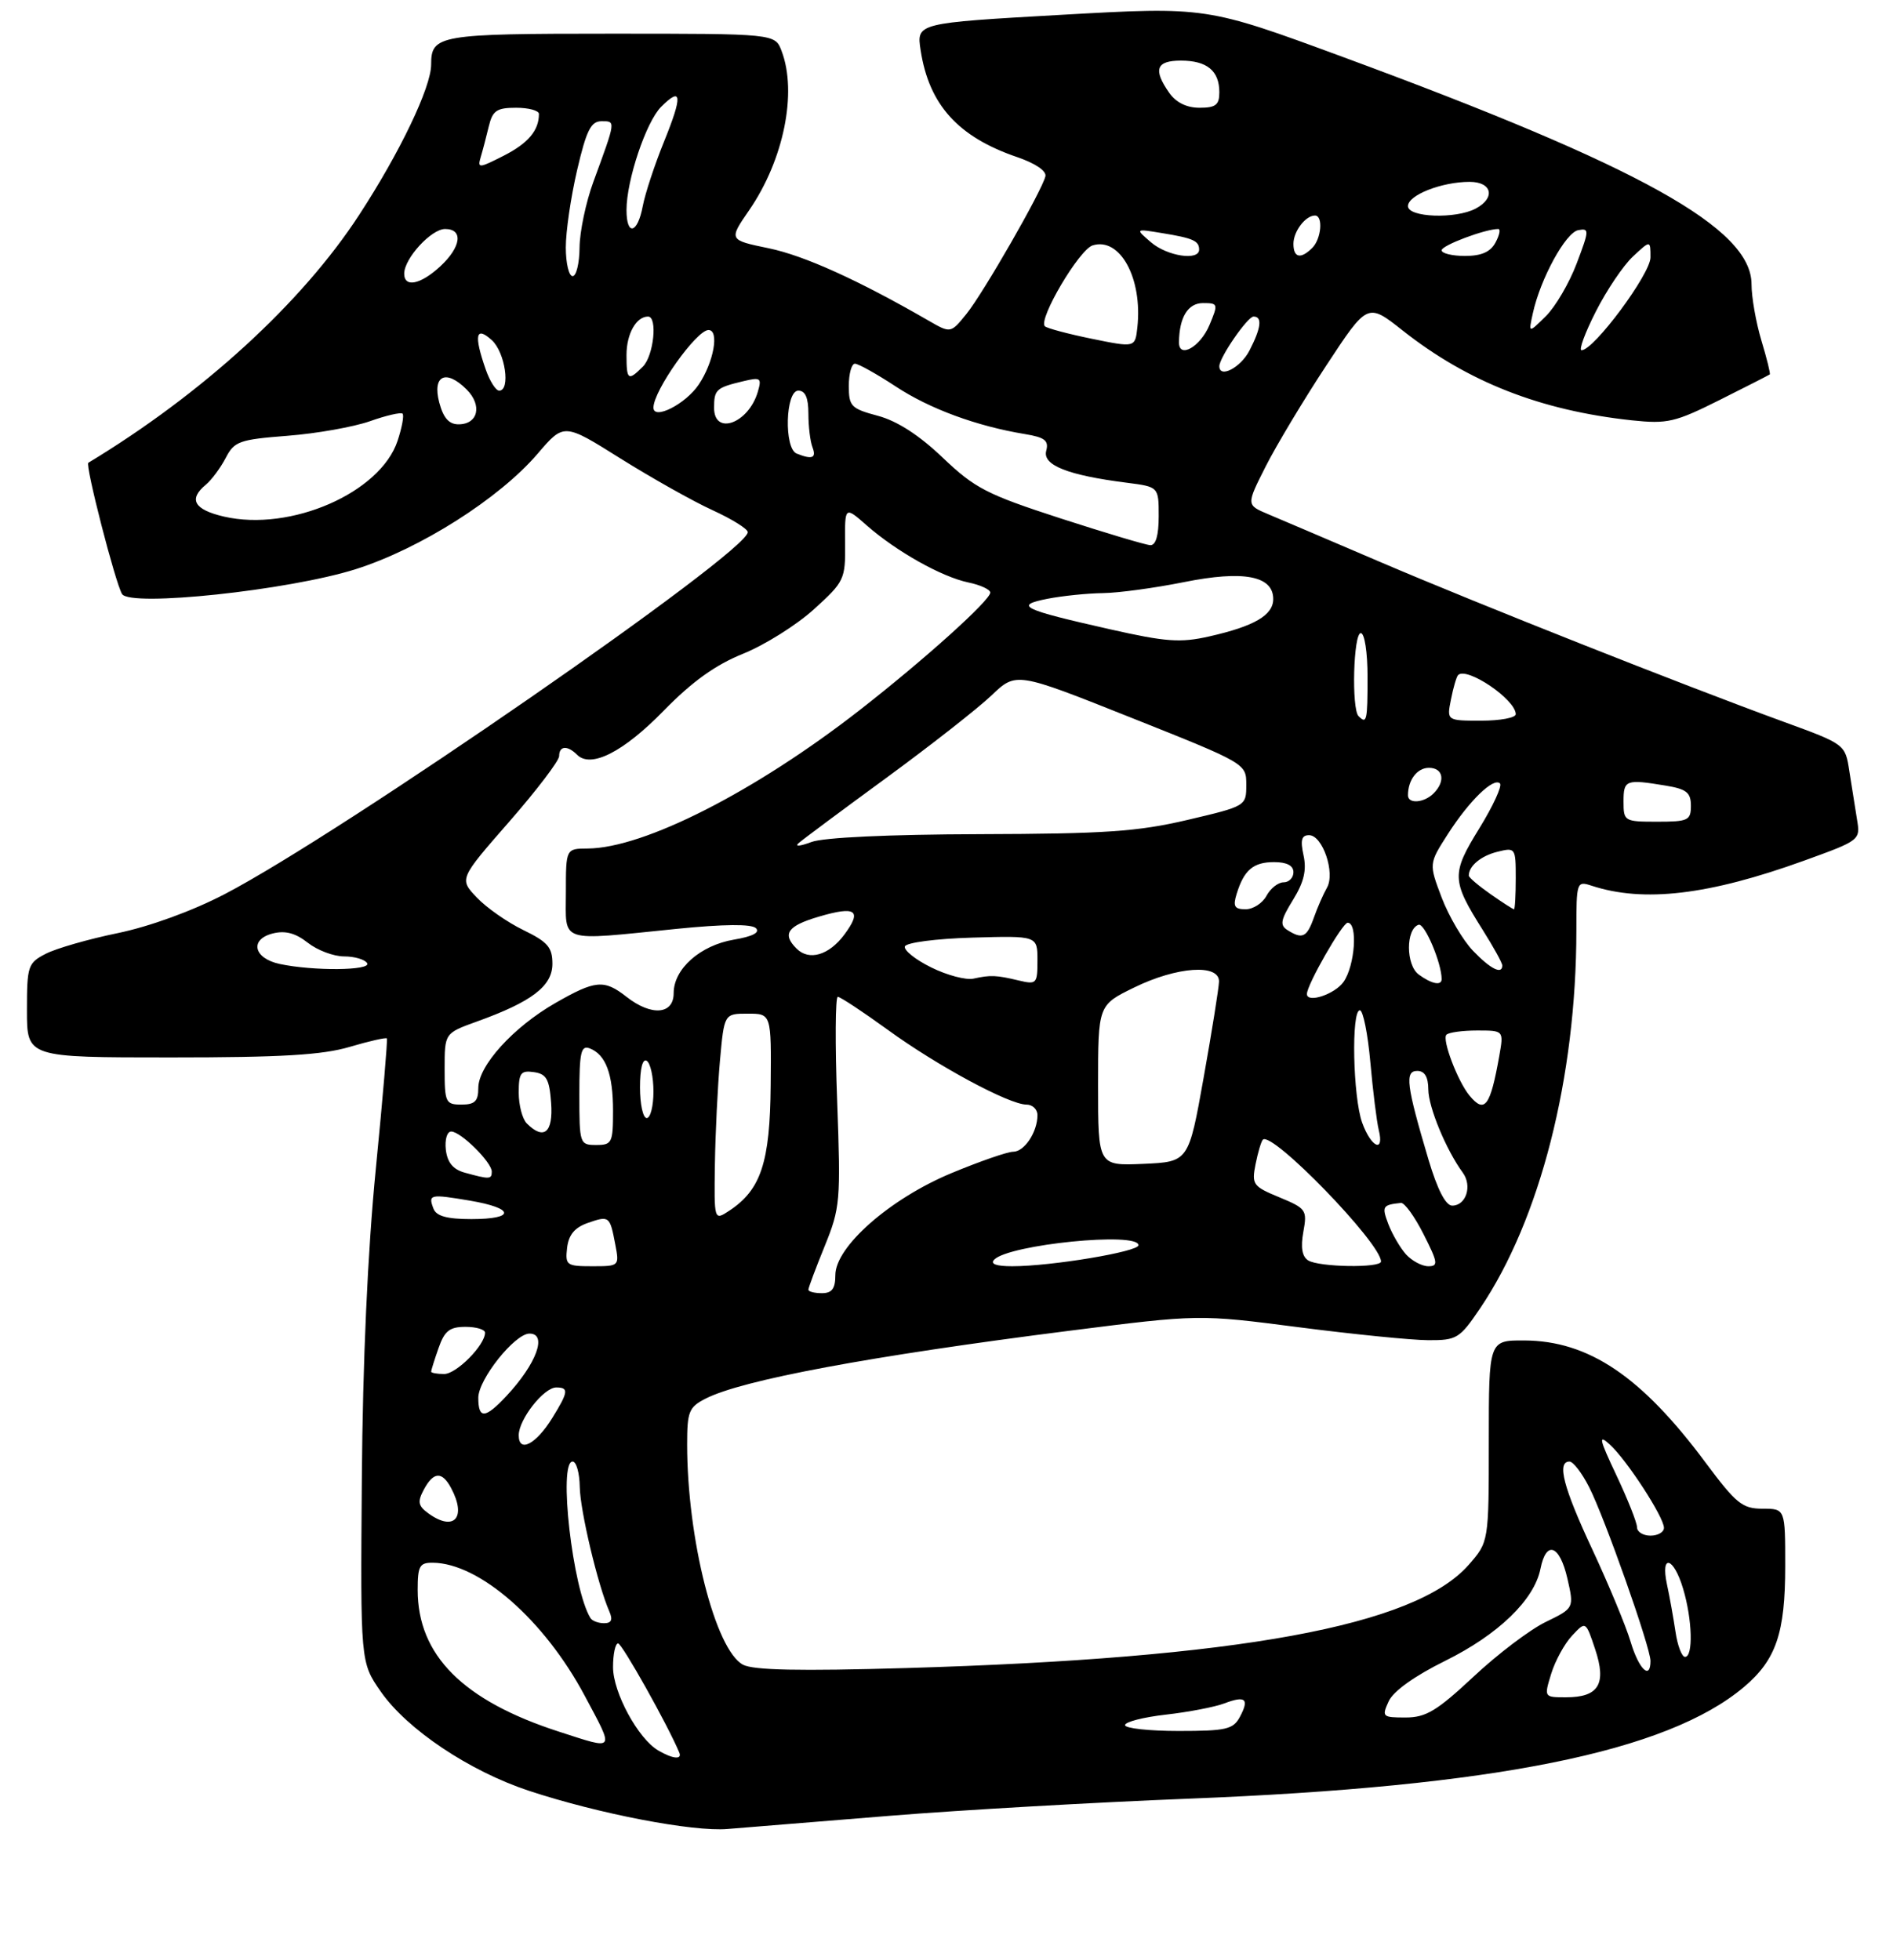 <?xml version="1.0" encoding="UTF-8" standalone="no"?>
<!DOCTYPE svg PUBLIC "-//W3C//DTD SVG 1.1//EN" "http://www.w3.org/Graphics/SVG/1.1/DTD/svg11.dtd" >
<svg xmlns="http://www.w3.org/2000/svg" xmlns:xlink="http://www.w3.org/1999/xlink" version="1.1" viewBox="0 0 281 291">
 <g >
 <path fill="currentColor"
d=" M 132.00 269.60 C 142.72 268.73 162.75 267.59 176.50 267.05 C 221.86 265.27 247.47 260.11 258.89 250.46 C 263.65 246.43 265.00 242.46 265.00 232.53 C 265.00 224.00 265.00 224.00 261.64 224.00 C 258.64 224.00 257.72 223.25 253.19 217.17 C 243.66 204.34 235.82 199.06 226.25 199.02 C 221.00 199.00 221.00 199.00 221.00 213.97 C 221.00 228.93 221.00 228.93 218.00 232.35 C 210.04 241.41 183.88 246.21 134.47 247.66 C 118.67 248.12 111.83 247.98 110.29 247.16 C 106.18 244.96 102.00 228.47 102.00 214.45 C 102.00 209.57 102.26 208.92 104.75 207.65 C 110.17 204.88 129.15 201.34 158.74 197.58 C 177.98 195.14 177.98 195.14 192.74 197.05 C 200.86 198.10 209.53 198.97 212.00 198.98 C 216.26 199.00 216.67 198.74 219.71 194.25 C 228.61 181.08 233.99 159.97 234.00 138.13 C 234.00 130.94 234.05 130.78 236.25 131.50 C 243.98 134.04 253.64 132.90 267.78 127.79 C 276.15 124.76 276.17 124.74 275.65 121.62 C 275.37 119.91 274.86 116.70 274.52 114.50 C 273.91 110.50 273.91 110.50 264.70 107.14 C 249.70 101.66 219.49 89.69 205.00 83.49 C 197.57 80.31 190.03 77.09 188.24 76.34 C 184.99 74.97 184.99 74.97 187.89 69.23 C 189.49 66.08 193.54 59.33 196.90 54.23 C 203.00 44.95 203.00 44.95 208.20 49.06 C 217.89 56.72 228.71 60.96 242.26 62.41 C 247.50 62.96 248.65 62.70 255.26 59.39 C 259.24 57.40 262.60 55.68 262.71 55.59 C 262.83 55.49 262.27 53.22 261.46 50.54 C 260.66 47.87 260.00 44.12 260.00 42.21 C 260.00 33.90 243.59 24.77 199.29 8.44 C 179.07 0.99 179.07 0.99 157.56 2.20 C 136.04 3.42 136.04 3.42 136.66 7.46 C 137.90 15.55 142.22 20.34 151.00 23.33 C 153.71 24.26 155.37 25.39 155.18 26.18 C 154.65 28.38 145.96 43.52 143.46 46.61 C 141.12 49.50 141.12 49.50 137.81 47.59 C 127.40 41.58 119.38 37.95 114.11 36.86 C 108.16 35.63 108.16 35.63 111.22 31.19 C 116.34 23.74 118.37 13.74 116.02 7.57 C 115.05 5.00 115.05 5.00 90.72 5.00 C 65.11 5.00 64.00 5.19 64.00 9.58 C 64.00 12.95 59.37 22.63 53.30 31.93 C 44.81 44.97 30.05 58.47 13.11 68.71 C 12.61 69.01 17.13 86.59 18.12 88.20 C 19.33 90.15 42.84 87.65 52.79 84.51 C 62.36 81.48 74.12 74.02 79.82 67.35 C 83.71 62.80 83.71 62.80 92.10 68.07 C 96.72 70.96 102.86 74.42 105.75 75.74 C 108.64 77.06 111.00 78.53 111.00 79.01 C 111.00 81.99 50.67 123.75 33.34 132.76 C 28.54 135.26 22.24 137.55 17.48 138.54 C 13.13 139.43 8.32 140.82 6.79 141.61 C 4.14 142.98 4.00 143.41 4.00 150.03 C 4.00 157.00 4.00 157.00 25.32 157.00 C 41.77 157.00 47.84 156.64 51.92 155.43 C 54.82 154.57 57.30 154.01 57.43 154.18 C 57.55 154.36 56.82 163.05 55.79 173.50 C 54.58 185.77 53.84 202.11 53.71 219.65 C 53.50 246.80 53.50 246.80 56.52 251.15 C 60.42 256.76 69.66 262.95 78.51 265.88 C 88.83 269.29 102.87 271.99 108.00 271.55 C 110.47 271.34 121.28 270.46 132.00 269.60 Z  M 97.72 259.90 C 94.73 258.16 91.00 251.29 91.00 247.52 C 91.00 245.58 91.34 244.00 91.75 244.00 C 92.34 244.01 99.15 256.16 100.83 260.20 C 101.29 261.29 99.87 261.16 97.72 259.90 Z  M 83.00 257.11 C 68.72 252.50 62.00 245.75 62.00 236.05 C 62.00 232.51 62.28 232.00 64.25 232.02 C 71.17 232.09 80.81 240.53 86.80 251.78 C 91.25 260.12 91.44 259.84 83.00 257.11 Z  M 167.00 256.13 C 167.00 255.65 169.74 254.95 173.09 254.57 C 176.44 254.19 180.33 253.44 181.73 252.91 C 184.89 251.71 185.48 252.23 184.05 254.91 C 183.06 256.76 182.02 257.00 174.96 257.00 C 170.58 257.00 167.00 256.61 167.00 256.13 Z  M 206.14 252.59 C 206.83 251.09 209.95 248.85 214.52 246.59 C 222.41 242.69 227.74 237.54 228.67 232.92 C 229.52 228.63 231.52 229.36 232.67 234.38 C 233.67 238.76 233.67 238.76 229.44 240.82 C 227.11 241.95 222.29 245.60 218.73 248.94 C 213.28 254.03 211.67 255.00 208.64 255.00 C 205.20 255.00 205.09 254.89 206.14 252.59 Z  M 230.26 248.51 C 230.85 246.59 232.24 244.04 233.36 242.85 C 235.39 240.67 235.39 240.67 236.79 244.87 C 238.51 250.03 237.31 252.00 232.47 252.00 C 229.19 252.00 229.19 252.00 230.26 248.51 Z  M 242.05 243.75 C 241.35 241.41 238.80 235.27 236.39 230.10 C 232.06 220.84 231.06 217.00 232.98 217.00 C 233.52 217.00 234.83 218.70 235.89 220.79 C 238.19 225.29 245.00 244.59 245.00 246.60 C 245.00 249.51 243.27 247.84 242.05 243.75 Z  M 248.71 242.25 C 248.40 240.19 247.84 237.04 247.45 235.25 C 246.46 230.64 248.43 231.14 249.84 235.87 C 251.21 240.42 251.37 246.00 250.13 246.00 C 249.65 246.00 249.01 244.31 248.71 242.25 Z  M 87.65 240.24 C 85.00 235.96 82.84 217.00 85.00 217.00 C 85.55 217.00 86.03 218.69 86.06 220.75 C 86.11 224.26 88.74 235.35 90.45 239.25 C 90.99 240.49 90.77 241.00 89.67 241.00 C 88.81 241.00 87.91 240.66 87.65 240.24 Z  M 243.00 226.75 C 243.00 226.06 241.62 222.60 239.95 219.05 C 237.39 213.65 237.23 212.89 238.93 214.44 C 241.45 216.71 247.00 225.25 247.00 226.84 C 247.00 227.48 246.10 228.00 245.00 228.00 C 243.90 228.00 243.00 227.44 243.00 226.75 Z  M 63.56 224.67 C 62.06 223.57 61.95 222.97 62.91 221.17 C 64.34 218.49 65.62 218.41 66.96 220.93 C 69.32 225.34 67.39 227.47 63.56 224.67 Z  M 77.00 213.10 C 77.00 210.74 80.72 206.00 82.57 206.00 C 84.46 206.00 84.38 206.65 81.98 210.53 C 79.56 214.45 77.00 215.77 77.00 213.10 Z  M 71.00 207.53 C 71.00 204.80 76.42 198.00 78.60 198.00 C 81.29 198.00 79.63 202.49 75.19 207.25 C 72.02 210.65 71.00 210.72 71.00 207.53 Z  M 64.00 203.65 C 64.00 203.46 64.49 201.88 65.10 200.15 C 65.99 197.59 66.74 197.00 69.10 197.00 C 70.69 197.00 72.00 197.39 72.00 197.87 C 72.00 199.71 67.76 204.00 65.93 204.00 C 64.87 204.00 64.00 203.84 64.00 203.65 Z  M 120.00 191.48 C 120.00 191.19 121.09 188.28 122.42 185.01 C 124.72 179.35 124.81 178.34 124.27 163.53 C 123.95 154.99 124.00 148.00 124.36 148.00 C 124.73 148.00 128.06 150.20 131.77 152.89 C 139.14 158.25 149.81 164.00 152.37 164.00 C 153.27 164.00 154.00 164.70 154.00 165.57 C 154.00 168.08 152.06 171.00 150.40 171.00 C 149.55 171.00 145.44 172.43 141.25 174.17 C 132.11 177.97 124.00 185.10 124.00 189.32 C 124.00 191.33 123.50 192.00 122.00 192.00 C 120.90 192.00 120.00 191.77 120.00 191.48 Z  M 84.18 185.27 C 84.41 183.34 85.30 182.26 87.23 181.58 C 90.44 180.46 90.53 180.53 91.33 184.75 C 91.95 187.98 91.93 188.00 87.91 188.00 C 84.10 188.00 83.89 187.85 84.18 185.27 Z  M 147.59 187.01 C 149.84 184.76 169.00 182.85 169.00 184.88 C 169.00 185.84 156.06 188.00 150.26 188.00 C 147.86 188.00 146.94 187.66 147.59 187.01 Z  M 194.18 187.13 C 193.28 186.56 193.05 185.19 193.47 182.90 C 194.06 179.66 193.90 179.42 189.92 177.77 C 185.98 176.14 185.78 175.86 186.38 172.84 C 186.73 171.08 187.22 169.45 187.46 169.21 C 188.80 167.87 205.00 184.58 205.00 187.30 C 205.00 188.29 195.77 188.14 194.18 187.13 Z  M 208.72 186.25 C 207.85 185.28 206.67 183.26 206.09 181.75 C 205.09 179.10 205.21 178.89 207.96 178.60 C 208.49 178.54 210.00 180.64 211.32 183.25 C 213.45 187.46 213.53 188.00 212.02 188.00 C 211.08 188.00 209.60 187.21 208.72 186.25 Z  M 64.35 179.46 C 63.53 177.32 63.81 177.26 69.75 178.26 C 76.42 179.39 76.55 181.00 69.97 181.00 C 66.36 181.00 64.77 180.56 64.35 179.46 Z  M 106.12 172.87 C 106.19 168.27 106.53 161.35 106.87 157.50 C 107.50 150.50 107.50 150.50 111.00 150.50 C 114.50 150.50 114.50 150.50 114.40 161.14 C 114.30 172.59 112.96 176.65 108.25 179.76 C 106.00 181.24 106.00 181.24 106.12 172.87 Z  M 212.05 172.18 C 208.77 161.14 208.49 159.00 210.38 159.00 C 211.48 159.00 212.01 159.89 212.02 161.75 C 212.04 164.39 214.67 170.74 217.14 174.11 C 218.57 176.07 217.63 179.00 215.57 179.00 C 214.60 179.00 213.38 176.64 212.05 172.18 Z  M 69.00 174.11 C 67.25 173.63 66.41 172.61 66.18 170.71 C 66.01 169.20 66.36 168.00 66.98 168.00 C 68.39 168.00 73.00 172.56 73.00 173.95 C 73.00 175.11 72.66 175.12 69.00 174.11 Z  M 163.00 161.16 C 163.00 149.23 163.00 149.23 168.35 146.62 C 174.71 143.50 181.03 143.07 180.95 145.75 C 180.92 146.71 179.90 153.12 178.67 160.00 C 176.44 172.50 176.44 172.50 169.72 172.80 C 163.00 173.09 163.00 173.09 163.00 161.16 Z  M 86.00 162.53 C 86.00 156.24 86.24 155.16 87.53 155.65 C 89.92 156.57 91.00 159.44 91.00 164.93 C 91.00 169.67 90.84 170.00 88.50 170.00 C 86.06 170.00 86.00 169.83 86.00 162.53 Z  M 202.20 166.68 C 200.83 162.88 200.56 150.00 201.86 150.00 C 202.34 150.00 203.04 153.49 203.42 157.75 C 203.80 162.01 204.36 166.51 204.66 167.75 C 205.53 171.26 203.54 170.39 202.20 166.68 Z  M 78.20 166.80 C 77.54 166.14 77.00 164.08 77.00 162.23 C 77.00 159.31 77.30 158.90 79.25 159.18 C 81.12 159.45 81.55 160.22 81.81 163.75 C 82.13 168.16 80.74 169.34 78.20 166.80 Z  M 95.00 161.44 C 95.00 158.66 95.39 157.12 96.00 157.50 C 96.55 157.84 97.00 159.89 97.00 162.06 C 97.00 164.23 96.55 166.00 96.00 166.00 C 95.45 166.00 95.00 163.95 95.00 161.44 Z  M 66.00 158.70 C 66.00 153.40 66.00 153.40 70.76 151.68 C 78.94 148.74 82.00 146.41 82.00 143.10 C 82.00 140.65 81.31 139.85 77.69 138.09 C 75.32 136.94 72.21 134.77 70.77 133.25 C 68.16 130.50 68.16 130.50 75.58 122.01 C 79.66 117.34 83.00 112.95 83.00 112.26 C 83.00 110.72 84.23 110.63 85.66 112.06 C 87.71 114.11 92.53 111.66 98.50 105.54 C 102.75 101.19 106.19 98.72 110.31 97.06 C 113.50 95.77 118.23 92.81 120.81 90.47 C 125.34 86.36 125.50 86.03 125.45 80.68 C 125.40 75.14 125.40 75.14 128.66 78.01 C 133.07 81.88 139.80 85.66 143.75 86.48 C 145.54 86.85 147.00 87.53 147.00 87.98 C 147.00 89.13 137.19 97.96 127.60 105.44 C 112.09 117.53 95.60 125.92 87.25 125.98 C 84.00 126.00 84.00 126.00 84.00 132.50 C 84.00 140.12 82.73 139.70 100.44 137.91 C 107.50 137.20 111.57 137.17 112.21 137.81 C 112.85 138.45 111.72 139.04 108.94 139.51 C 103.94 140.36 100.00 143.85 100.00 147.45 C 100.00 150.64 96.70 150.90 93.00 148.00 C 89.67 145.39 88.40 145.50 82.42 148.93 C 76.19 152.51 71.00 158.23 71.00 161.53 C 71.00 163.50 70.49 164.00 68.50 164.00 C 66.15 164.00 66.00 163.69 66.00 158.70 Z  M 218.14 162.67 C 216.39 160.56 214.02 154.32 214.71 153.63 C 215.05 153.28 217.11 153.00 219.28 153.00 C 223.22 153.00 223.22 153.00 222.56 156.75 C 221.22 164.29 220.40 165.39 218.14 162.67 Z  M 194.00 147.58 C 194.00 146.21 199.27 137.00 200.05 137.00 C 201.58 137.00 201.14 143.36 199.44 145.78 C 198.15 147.62 194.00 149.00 194.00 147.58 Z  M 138.24 143.64 C 135.90 142.49 134.14 141.08 134.32 140.52 C 134.51 139.95 138.89 139.37 144.33 139.21 C 154.00 138.93 154.00 138.93 154.00 142.58 C 154.00 146.06 153.87 146.20 151.25 145.58 C 147.87 144.77 147.04 144.74 144.50 145.30 C 143.40 145.54 140.58 144.80 138.24 143.64 Z  M 210.61 144.70 C 208.67 143.29 208.66 137.93 210.58 137.30 C 211.47 137.01 214.00 142.99 214.00 145.37 C 214.00 146.39 212.52 146.10 210.61 144.70 Z  M 41.51 143.12 C 37.64 142.29 37.01 139.47 40.50 138.59 C 42.34 138.13 43.86 138.53 45.69 139.97 C 47.11 141.09 49.53 142.00 51.08 142.00 C 52.62 142.00 54.16 142.45 54.50 143.00 C 55.18 144.11 46.49 144.19 41.51 143.12 Z  M 218.65 141.16 C 217.15 139.59 215.07 136.05 214.01 133.28 C 212.10 128.24 212.10 128.24 214.90 123.87 C 218.09 118.89 221.71 115.37 222.66 116.32 C 223.01 116.68 221.63 119.68 219.59 122.99 C 215.42 129.74 215.46 130.71 220.11 138.09 C 221.70 140.61 223.00 142.97 223.00 143.34 C 223.00 144.75 221.26 143.88 218.65 141.16 Z  M 118.24 140.84 C 116.06 138.66 116.89 137.47 121.54 136.10 C 127.05 134.47 128.02 135.15 125.33 138.77 C 123.05 141.83 120.10 142.70 118.24 140.84 Z  M 191.11 138.09 C 189.95 137.36 190.10 136.58 191.94 133.60 C 193.56 130.97 193.98 129.20 193.50 127.00 C 193.00 124.72 193.20 124.00 194.32 124.00 C 196.33 124.00 198.24 129.61 196.97 131.81 C 196.44 132.74 195.56 134.74 195.03 136.25 C 193.99 139.18 193.32 139.49 191.11 138.09 Z  M 183.56 132.75 C 184.65 129.18 186.03 128.00 189.12 128.00 C 191.01 128.00 192.00 128.51 192.00 129.50 C 192.00 130.32 191.34 131.00 190.54 131.00 C 189.73 131.00 188.59 131.90 188.00 133.00 C 187.41 134.10 186.02 135.00 184.90 135.00 C 183.25 135.00 183.00 134.57 183.56 132.75 Z  M 221.25 132.75 C 219.48 131.51 218.03 130.28 218.03 130.00 C 218.03 128.58 219.82 127.08 222.26 126.47 C 224.95 125.80 225.00 125.87 225.00 130.39 C 225.00 132.93 224.88 135.00 224.74 135.00 C 224.59 135.00 223.02 133.99 221.25 132.75 Z  M 118.50 125.22 C 119.05 124.72 124.90 120.37 131.50 115.54 C 138.10 110.71 145.15 105.18 147.17 103.26 C 150.84 99.75 150.84 99.75 167.92 106.56 C 184.99 113.36 185.00 113.37 185.00 116.52 C 185.00 119.67 184.97 119.69 176.25 121.74 C 168.88 123.47 164.03 123.80 145.43 123.85 C 131.90 123.89 122.22 124.34 120.43 125.02 C 118.82 125.63 117.95 125.72 118.50 125.22 Z  M 241.00 119.00 C 241.00 115.79 241.33 115.66 247.25 116.64 C 250.35 117.15 251.00 117.67 251.00 119.63 C 251.00 121.81 250.59 122.00 246.00 122.00 C 241.11 122.00 241.00 121.93 241.00 119.00 Z  M 209.00 118.08 C 209.00 115.80 210.37 114.00 212.11 114.00 C 214.24 114.00 214.61 115.99 212.80 117.80 C 211.38 119.22 209.00 119.39 209.00 118.08 Z  M 201.67 106.33 C 200.60 105.26 200.90 94.00 202.00 94.00 C 202.56 94.00 203.00 96.83 203.00 100.50 C 203.00 107.05 202.88 107.55 201.67 106.33 Z  M 215.39 103.82 C 215.73 102.08 216.21 100.46 216.44 100.23 C 217.73 98.94 225.00 103.86 225.00 106.04 C 225.00 106.57 222.69 107.00 219.88 107.00 C 214.75 107.00 214.75 107.00 215.39 103.82 Z  M 164.77 93.43 C 151.65 90.47 150.48 89.89 155.50 88.90 C 157.70 88.47 161.40 88.09 163.73 88.06 C 166.06 88.03 171.46 87.29 175.74 86.43 C 184.58 84.65 189.00 85.49 189.00 88.94 C 189.00 91.34 186.19 92.98 179.50 94.49 C 175.23 95.46 173.09 95.31 164.77 93.43 Z  M 157.38 76.95 C 146.49 73.41 144.71 72.50 139.95 67.96 C 136.44 64.61 133.19 62.51 130.33 61.74 C 126.33 60.67 126.00 60.33 126.00 57.29 C 126.00 55.48 126.41 54.00 126.91 54.00 C 127.41 54.00 130.13 55.52 132.95 57.37 C 137.99 60.70 144.98 63.27 152.15 64.45 C 155.11 64.94 155.71 65.41 155.30 66.95 C 154.75 69.07 158.51 70.56 167.25 71.67 C 172.00 72.28 172.00 72.28 172.00 76.64 C 172.00 79.49 171.57 80.98 170.75 80.94 C 170.06 80.91 164.05 79.11 157.38 76.95 Z  M 33.25 76.70 C 28.80 75.67 27.93 74.13 30.57 71.95 C 31.43 71.23 32.75 69.44 33.51 67.98 C 34.78 65.52 35.53 65.26 42.70 64.70 C 46.99 64.37 52.48 63.39 54.91 62.54 C 57.33 61.68 59.51 61.18 59.76 61.42 C 60.00 61.67 59.67 63.48 59.02 65.44 C 56.47 73.16 43.14 78.98 33.25 76.70 Z  M 118.25 67.34 C 116.36 66.57 116.59 58.00 118.50 58.00 C 119.54 58.00 120.00 59.05 120.00 61.42 C 120.00 63.30 120.27 65.55 120.61 66.42 C 121.22 68.01 120.56 68.27 118.25 67.34 Z  M 65.20 59.75 C 64.15 55.74 66.20 54.76 69.26 57.82 C 71.63 60.18 70.97 63.00 68.06 63.00 C 66.64 63.00 65.81 62.05 65.20 59.75 Z  M 106.00 60.56 C 106.00 57.84 106.30 57.56 110.33 56.60 C 112.92 55.98 113.10 56.11 112.48 58.21 C 111.09 62.88 106.00 64.72 106.00 60.56 Z  M 97.00 60.52 C 97.00 58.00 103.39 49.00 105.17 49.00 C 106.81 49.00 105.95 53.78 103.72 57.10 C 101.77 60.00 97.00 62.42 97.00 60.52 Z  M 72.10 54.85 C 70.32 49.76 70.62 48.34 73.00 50.50 C 74.99 52.30 75.82 58.00 74.10 58.00 C 73.60 58.00 72.70 56.58 72.10 54.85 Z  M 93.00 52.70 C 93.00 49.57 94.44 47.00 96.20 47.00 C 97.64 47.00 97.04 52.82 95.43 54.43 C 93.24 56.62 93.00 56.45 93.00 52.70 Z  M 181.00 54.37 C 181.00 53.08 185.19 47.00 186.08 47.00 C 187.41 47.00 187.21 48.69 185.47 52.05 C 184.16 54.59 181.00 56.23 181.00 54.37 Z  M 162.08 50.30 C 158.55 49.58 155.41 48.74 155.10 48.44 C 154.08 47.42 160.18 37.08 162.18 36.44 C 166.25 35.15 169.63 41.32 168.83 48.62 C 168.50 51.61 168.50 51.61 162.08 50.30 Z  M 175.01 50.82 C 175.05 47.11 176.34 45.00 178.57 45.00 C 180.82 45.00 180.85 45.12 179.54 48.25 C 178.18 51.50 174.99 53.32 175.01 50.82 Z  M 236.89 46.25 C 238.49 43.09 240.97 39.41 242.40 38.08 C 245.00 35.65 245.00 35.65 245.00 38.22 C 245.00 40.67 236.59 52.00 234.77 52.00 C 234.33 52.00 235.28 49.41 236.89 46.25 Z  M 227.54 46.50 C 228.66 41.38 232.41 34.52 234.28 34.17 C 235.94 33.86 235.92 34.18 234.04 39.13 C 232.94 42.04 230.87 45.57 229.45 46.96 C 226.88 49.50 226.88 49.50 227.54 46.50 Z  M 60.00 40.63 C 60.00 38.38 64.01 34.00 66.07 34.00 C 68.81 34.00 68.46 36.67 65.35 39.55 C 62.43 42.25 60.00 42.75 60.00 40.63 Z  M 83.99 36.75 C 83.98 34.41 84.74 29.24 85.67 25.25 C 87.05 19.33 87.72 18.00 89.30 18.00 C 91.42 18.00 91.44 17.83 88.08 27.00 C 86.97 30.02 86.05 34.41 86.03 36.75 C 86.01 39.09 85.55 41.00 85.00 41.00 C 84.45 41.00 83.99 39.09 83.99 36.75 Z  M 170.86 35.98 C 168.50 33.95 168.50 33.95 172.50 34.61 C 177.11 35.36 178.00 35.76 178.00 37.06 C 178.00 38.76 173.27 38.04 170.86 35.98 Z  M 192.00 36.20 C 192.00 34.35 193.79 32.00 195.20 32.00 C 196.43 32.00 196.15 35.45 194.80 36.80 C 193.08 38.52 192.00 38.28 192.00 36.20 Z  M 214.00 37.16 C 214.00 36.43 220.47 34.00 222.40 34.00 C 222.77 34.00 222.59 34.90 222.00 36.00 C 221.25 37.41 219.91 38.00 217.46 38.00 C 215.56 38.00 214.00 37.62 214.00 37.16 Z  M 93.00 31.18 C 93.00 26.76 95.91 18.09 98.14 15.86 C 101.23 12.77 101.35 14.17 98.58 21.00 C 97.19 24.42 95.76 28.75 95.41 30.61 C 94.64 34.71 93.00 35.10 93.00 31.18 Z  M 209.00 30.60 C 209.00 28.97 214.01 27.00 218.15 27.00 C 221.49 27.00 222.03 29.38 219.07 30.96 C 216.10 32.55 209.00 32.29 209.00 30.60 Z  M 71.36 23.32 C 71.66 22.32 72.20 20.26 72.56 18.75 C 73.12 16.42 73.73 16.00 76.61 16.00 C 78.47 16.00 80.00 16.41 80.00 16.92 C 80.00 19.37 78.41 21.26 74.79 23.11 C 71.07 25.00 70.86 25.02 71.36 23.32 Z  M 173.56 13.78 C 171.14 10.32 171.62 9.00 175.30 9.00 C 179.17 9.00 181.00 10.51 181.00 13.70 C 181.00 15.58 180.46 16.00 178.06 16.00 C 176.15 16.00 174.57 15.22 173.56 13.78 Z "/>
</g>
</svg>